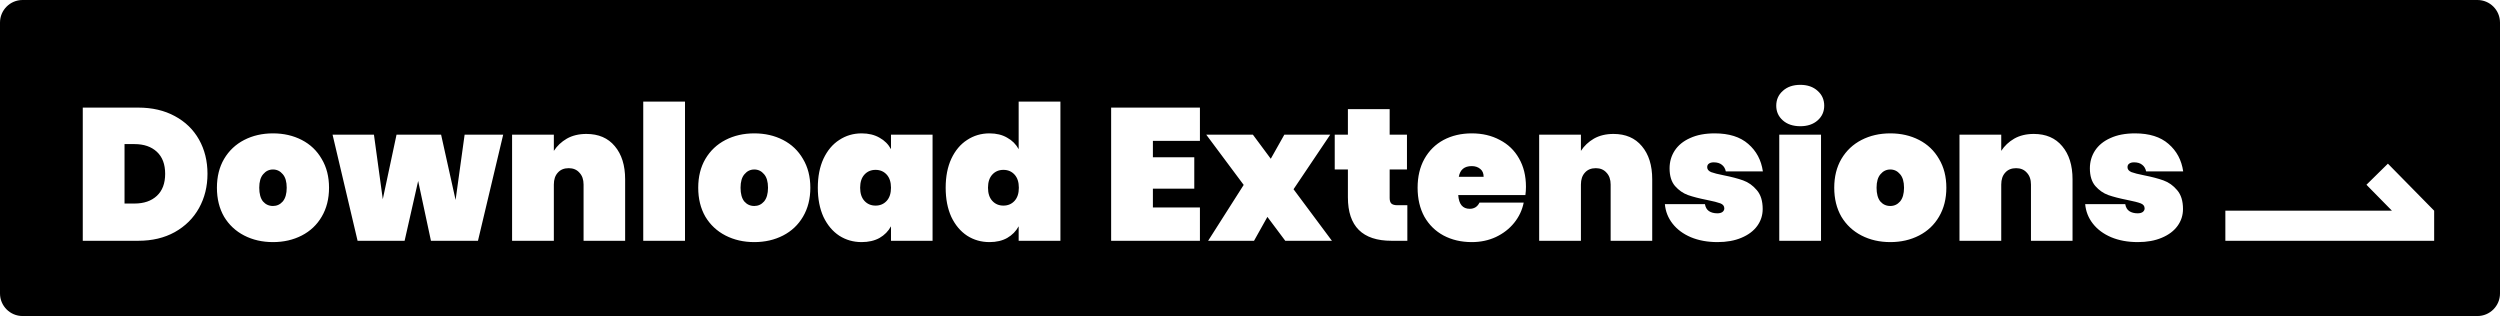 <svg width="1329" height="168" viewBox="0 0 1329 168" fill="none" xmlns="http://www.w3.org/2000/svg">
<path fill-rule="evenodd" clip-rule="evenodd" d="M12 0C5.373 0 0 5.373 0 12V156C0 162.627 5.373 168 12 168H1317C1323.63 168 1329 162.627 1329 156V12C1329 5.373 1323.63 0 1317 0H12ZM73.5 57.2C80.9 57.2 87.367 58.7 92.9 61.7C98.5 64.7 102.8 68.867 105.8 74.2C108.8 79.533 110.3 85.6 110.3 92.4C110.3 99.133 108.8 105.2 105.8 110.6C102.8 116 98.5 120.267 92.9 123.4C87.367 126.467 80.9 128 73.5 128H44V57.2H73.5ZM71.5 108.2C76.5 108.2 80.467 106.833 83.4 104.1C86.333 101.367 87.8 97.467 87.8 92.4C87.8 87.333 86.333 83.433 83.4 80.7C80.467 77.967 76.5 76.6 71.5 76.6H66.2V108.2H71.5ZM145.116 128.7C139.45 128.7 134.35 127.533 129.816 125.2C125.283 122.867 121.716 119.533 119.116 115.2C116.583 110.8 115.316 105.667 115.316 99.8C115.316 93.933 116.583 88.833 119.116 84.5C121.716 80.1 125.283 76.733 129.816 74.4C134.35 72.067 139.45 70.9 145.116 70.9C150.783 70.9 155.883 72.067 160.416 74.4C164.95 76.733 168.483 80.1 171.016 84.5C173.616 88.833 174.916 93.933 174.916 99.8C174.916 105.667 173.616 110.8 171.016 115.2C168.483 119.533 164.95 122.867 160.416 125.2C155.883 127.533 150.783 128.7 145.116 128.7ZM145.116 109.5C147.183 109.5 148.916 108.7 150.316 107.1C151.716 105.433 152.416 103 152.416 99.8C152.416 96.6 151.716 94.2 150.316 92.6C148.916 90.933 147.183 90.1 145.116 90.1C143.05 90.1 141.316 90.933 139.916 92.6C138.516 94.2 137.816 96.6 137.816 99.8C137.816 103 138.483 105.433 139.816 107.1C141.216 108.7 142.983 109.5 145.116 109.5ZM254.091 128H229.091L222.291 96.2L215.091 128H190.091L176.791 71.6H198.791L203.491 105.9L210.791 71.6H234.491L242.191 106.3L246.991 71.6H267.491L254.091 128ZM311.723 71.2C318.189 71.2 323.223 73.367 326.823 77.7C330.489 82.033 332.323 87.9 332.323 95.3V128H310.223V98.1C310.223 95.433 309.489 93.333 308.023 91.8C306.623 90.2 304.723 89.4 302.323 89.4C299.856 89.4 297.923 90.2 296.523 91.8C295.123 93.333 294.423 95.433 294.423 98.1V128H272.223V71.6H294.423V80.2C296.156 77.533 298.456 75.367 301.323 73.7C304.256 72.033 307.723 71.2 311.723 71.2ZM364.149 54V128H341.949V54H364.149ZM400.976 128.7C395.309 128.7 390.209 127.533 385.676 125.2C381.142 122.867 377.576 119.533 374.976 115.2C372.442 110.8 371.176 105.667 371.176 99.8C371.176 93.933 372.442 88.833 374.976 84.5C377.576 80.1 381.142 76.733 385.676 74.4C390.209 72.067 395.309 70.9 400.976 70.9C406.642 70.9 411.742 72.067 416.276 74.4C420.809 76.733 424.342 80.1 426.876 84.5C429.476 88.833 430.776 93.933 430.776 99.8C430.776 105.667 429.476 110.8 426.876 115.2C424.342 119.533 420.809 122.867 416.276 125.2C411.742 127.533 406.642 128.7 400.976 128.7ZM400.976 109.5C403.042 109.5 404.776 108.7 406.176 107.1C407.576 105.433 408.276 103 408.276 99.8C408.276 96.6 407.576 94.2 406.176 92.6C404.776 90.933 403.042 90.1 400.976 90.1C398.909 90.1 397.176 90.933 395.776 92.6C394.376 94.2 393.676 96.6 393.676 99.8C393.676 103 394.342 105.433 395.676 107.1C397.076 108.7 398.842 109.5 400.976 109.5ZM434.75 99.8C434.75 93.867 435.75 88.733 437.75 84.4C439.817 80 442.617 76.667 446.15 74.4C449.683 72.067 453.65 70.9 458.05 70.9C461.717 70.9 464.883 71.667 467.55 73.2C470.217 74.667 472.25 76.7 473.65 79.3V71.6H495.75V128H473.65V120.3C472.25 122.9 470.217 124.967 467.55 126.5C464.883 127.967 461.717 128.7 458.05 128.7C453.65 128.7 449.683 127.567 446.15 125.3C442.617 122.967 439.817 119.633 437.75 115.3C435.75 110.9 434.75 105.733 434.75 99.8ZM473.65 99.8C473.65 96.8 472.883 94.467 471.35 92.8C469.817 91.133 467.85 90.3 465.45 90.3C463.05 90.3 461.083 91.133 459.55 92.8C458.017 94.467 457.25 96.8 457.25 99.8C457.25 102.8 458.017 105.133 459.55 106.8C461.083 108.467 463.05 109.3 465.45 109.3C467.85 109.3 469.817 108.467 471.35 106.8C472.883 105.133 473.65 102.8 473.65 99.8ZM502.719 99.8C502.719 93.867 503.719 88.733 505.719 84.4C507.785 80 510.585 76.667 514.119 74.4C517.652 72.067 521.619 70.9 526.019 70.9C529.685 70.9 532.819 71.667 535.419 73.2C538.085 74.667 540.119 76.7 541.519 79.3V54H563.719V128H541.519V120.3C540.119 122.9 538.085 124.967 535.419 126.5C532.819 127.967 529.685 128.7 526.019 128.7C521.619 128.7 517.652 127.567 514.119 125.3C510.585 122.967 507.785 119.633 505.719 115.3C503.719 110.9 502.719 105.733 502.719 99.8ZM541.619 99.8C541.619 96.8 540.852 94.467 539.319 92.8C537.785 91.133 535.819 90.3 533.419 90.3C531.019 90.3 529.052 91.133 527.519 92.8C525.985 94.467 525.219 96.8 525.219 99.8C525.219 102.8 525.985 105.133 527.519 106.8C529.052 108.467 531.019 109.3 533.419 109.3C535.819 109.3 537.785 108.467 539.319 106.8C540.852 105.133 541.619 102.8 541.619 99.8ZM612.88 74.9V83.6H634.88V100.3H612.88V110.3H637.88V128H590.68V57.2H637.88V74.9H612.88ZM683.246 128L673.746 115.3L666.646 128H642.246L661.146 98.3L641.246 71.6H666.046L675.546 84.4L682.746 71.6H707.146L687.646 100.6L708.046 128H683.246ZM748.143 109.1V128H739.743C724.276 128 716.543 120.3 716.543 104.9V90.1H709.543V71.6H716.543V58H738.743V71.6H747.943V90.1H738.743V105.3C738.743 106.633 739.043 107.6 739.643 108.2C740.31 108.8 741.376 109.1 742.843 109.1H748.143ZM811.198 99.3C811.198 100.833 811.098 102.3 810.898 103.7H775.198C775.531 108.567 777.564 111 781.298 111C783.698 111 785.431 109.9 786.498 107.7H809.998C809.198 111.7 807.498 115.3 804.898 118.5C802.364 121.633 799.131 124.133 795.198 126C791.331 127.8 787.064 128.7 782.398 128.7C776.798 128.7 771.798 127.533 767.398 125.2C763.064 122.867 759.664 119.533 757.198 115.2C754.798 110.8 753.598 105.667 753.598 99.8C753.598 93.933 754.798 88.833 757.198 84.5C759.664 80.1 763.064 76.733 767.398 74.4C771.798 72.067 776.798 70.9 782.398 70.9C787.998 70.9 792.964 72.067 797.298 74.4C801.698 76.667 805.098 79.933 807.498 84.2C809.964 88.467 811.198 93.5 811.198 99.3ZM788.698 94C788.698 92.133 788.098 90.733 786.898 89.8C785.698 88.8 784.198 88.3 782.398 88.3C778.464 88.3 776.164 90.2 775.498 94H788.698ZM857.719 71.2C864.185 71.2 869.219 73.367 872.819 77.7C876.485 82.033 878.319 87.9 878.319 95.3V128H856.219V98.1C856.219 95.433 855.485 93.333 854.019 91.8C852.619 90.2 850.719 89.4 848.319 89.4C845.852 89.4 843.919 90.2 842.519 91.8C841.119 93.333 840.419 95.433 840.419 98.1V128H818.219V71.6H840.419V80.2C842.152 77.533 844.452 75.367 847.319 73.7C850.252 72.033 853.719 71.2 857.719 71.2ZM913.045 128.7C907.712 128.7 902.979 127.833 898.845 126.1C894.779 124.367 891.545 121.967 889.145 118.9C886.745 115.833 885.379 112.367 885.045 108.5H906.345C906.612 110.167 907.312 111.4 908.445 112.2C909.645 113 911.145 113.4 912.945 113.4C914.079 113.4 914.979 113.167 915.645 112.7C916.312 112.167 916.645 111.533 916.645 110.8C916.645 109.533 915.945 108.633 914.545 108.1C913.145 107.567 910.779 106.967 907.445 106.3C903.379 105.5 900.012 104.633 897.345 103.7C894.745 102.767 892.445 101.167 890.445 98.9C888.512 96.633 887.545 93.5 887.545 89.5C887.545 86.033 888.445 82.9 890.245 80.1C892.112 77.233 894.845 75 898.445 73.4C902.045 71.733 906.412 70.9 911.545 70.9C919.145 70.9 925.079 72.767 929.345 76.5C933.679 80.233 936.279 85.1 937.145 91.1H917.445C917.112 89.567 916.412 88.4 915.345 87.6C914.279 86.733 912.845 86.3 911.045 86.3C909.912 86.3 909.045 86.533 908.445 87C907.845 87.4 907.545 88.033 907.545 88.9C907.545 90.033 908.245 90.9 909.645 91.5C911.045 92.033 913.279 92.6 916.345 93.2C920.412 94 923.845 94.9 926.645 95.9C929.445 96.9 931.879 98.633 933.945 101.1C936.012 103.5 937.045 106.833 937.045 111.1C937.045 114.433 936.079 117.433 934.145 120.1C932.212 122.767 929.412 124.867 925.745 126.4C922.145 127.933 917.912 128.7 913.045 128.7ZM957.055 67.1C953.189 67.1 950.089 66.067 947.755 64C945.422 61.933 944.255 59.333 944.255 56.2C944.255 53 945.422 50.367 947.755 48.3C950.089 46.167 953.189 45.1 957.055 45.1C960.855 45.1 963.922 46.167 966.255 48.3C968.589 50.367 969.755 53 969.755 56.2C969.755 59.333 968.589 61.933 966.255 64C963.922 66.067 960.855 67.1 957.055 67.1ZM968.055 128H945.855V71.6H968.055V128ZM1004.88 128.7C999.215 128.7 994.115 127.533 989.582 125.2C985.049 122.867 981.482 119.533 978.882 115.2C976.349 110.8 975.082 105.667 975.082 99.8C975.082 93.933 976.349 88.833 978.882 84.5C981.482 80.1 985.049 76.733 989.582 74.4C994.115 72.067 999.215 70.9 1004.88 70.9C1010.55 70.9 1015.65 72.067 1020.18 74.4C1024.72 76.733 1028.25 80.1 1030.78 84.5C1033.38 88.833 1034.68 93.933 1034.68 99.8C1034.68 105.667 1033.38 110.8 1030.78 115.2C1028.25 119.533 1024.72 122.867 1020.18 125.2C1015.65 127.533 1010.55 128.7 1004.88 128.7ZM1004.88 109.5C1006.95 109.5 1008.68 108.7 1010.08 107.1C1011.48 105.433 1012.18 103 1012.18 99.8C1012.18 96.6 1011.48 94.2 1010.08 92.6C1008.68 90.933 1006.95 90.1 1004.88 90.1C1002.82 90.1 1001.08 90.933 999.682 92.6C998.282 94.2 997.582 96.6 997.582 99.8C997.582 103 998.249 105.433 999.582 107.1C1000.98 108.7 1002.75 109.5 1004.88 109.5ZM1081.16 71.2C1087.62 71.2 1092.66 73.367 1096.26 77.7C1099.92 82.033 1101.76 87.9 1101.76 95.3V128H1079.66V98.1C1079.66 95.433 1078.92 93.333 1077.46 91.8C1076.06 90.2 1074.16 89.4 1071.76 89.4C1069.29 89.4 1067.36 90.2 1065.96 91.8C1064.56 93.333 1063.86 95.433 1063.86 98.1V128H1041.66V71.6H1063.86V80.2C1065.59 77.533 1067.89 75.367 1070.76 73.7C1073.69 72.033 1077.16 71.2 1081.16 71.2ZM1136.48 128.7C1131.15 128.7 1126.42 127.833 1122.28 126.1C1118.22 124.367 1114.98 121.967 1112.58 118.9C1110.18 115.833 1108.82 112.367 1108.48 108.5H1129.78C1130.05 110.167 1130.75 111.4 1131.88 112.2C1133.08 113 1134.58 113.4 1136.38 113.4C1137.52 113.4 1138.42 113.167 1139.08 112.7C1139.75 112.167 1140.08 111.533 1140.08 110.8C1140.08 109.533 1139.38 108.633 1137.98 108.1C1136.58 107.567 1134.22 106.967 1130.88 106.3C1126.82 105.5 1123.45 104.633 1120.78 103.7C1118.18 102.767 1115.88 101.167 1113.88 98.9C1111.95 96.633 1110.98 93.5 1110.98 89.5C1110.98 86.033 1111.88 82.9 1113.68 80.1C1115.55 77.233 1118.28 75 1121.88 73.4C1125.48 71.733 1129.85 70.9 1134.98 70.9C1142.58 70.9 1148.52 72.767 1152.78 76.5C1157.12 80.233 1159.72 85.1 1160.58 91.1H1140.88C1140.55 89.567 1139.85 88.4 1138.78 87.6C1137.72 86.733 1136.28 86.3 1134.48 86.3C1133.35 86.3 1132.48 86.533 1131.88 87C1131.28 87.4 1130.98 88.033 1130.98 88.9C1130.98 90.033 1131.68 90.9 1133.08 91.5C1134.48 92.033 1136.72 92.6 1139.78 93.2C1143.85 94 1147.28 94.9 1150.08 95.9C1152.88 96.9 1155.32 98.633 1157.38 101.1C1159.45 103.5 1160.48 106.833 1160.48 111.1C1160.48 114.433 1159.52 117.433 1157.58 120.1C1155.65 122.767 1152.85 124.867 1149.18 126.4C1145.58 127.933 1141.35 128.7 1136.48 128.7ZM1293.96 111.964L1269.41 87L1258 98.219L1271.55 112H1183V128H1294V112H1293.92L1293.96 111.964Z" fill="black"/>
</svg>
